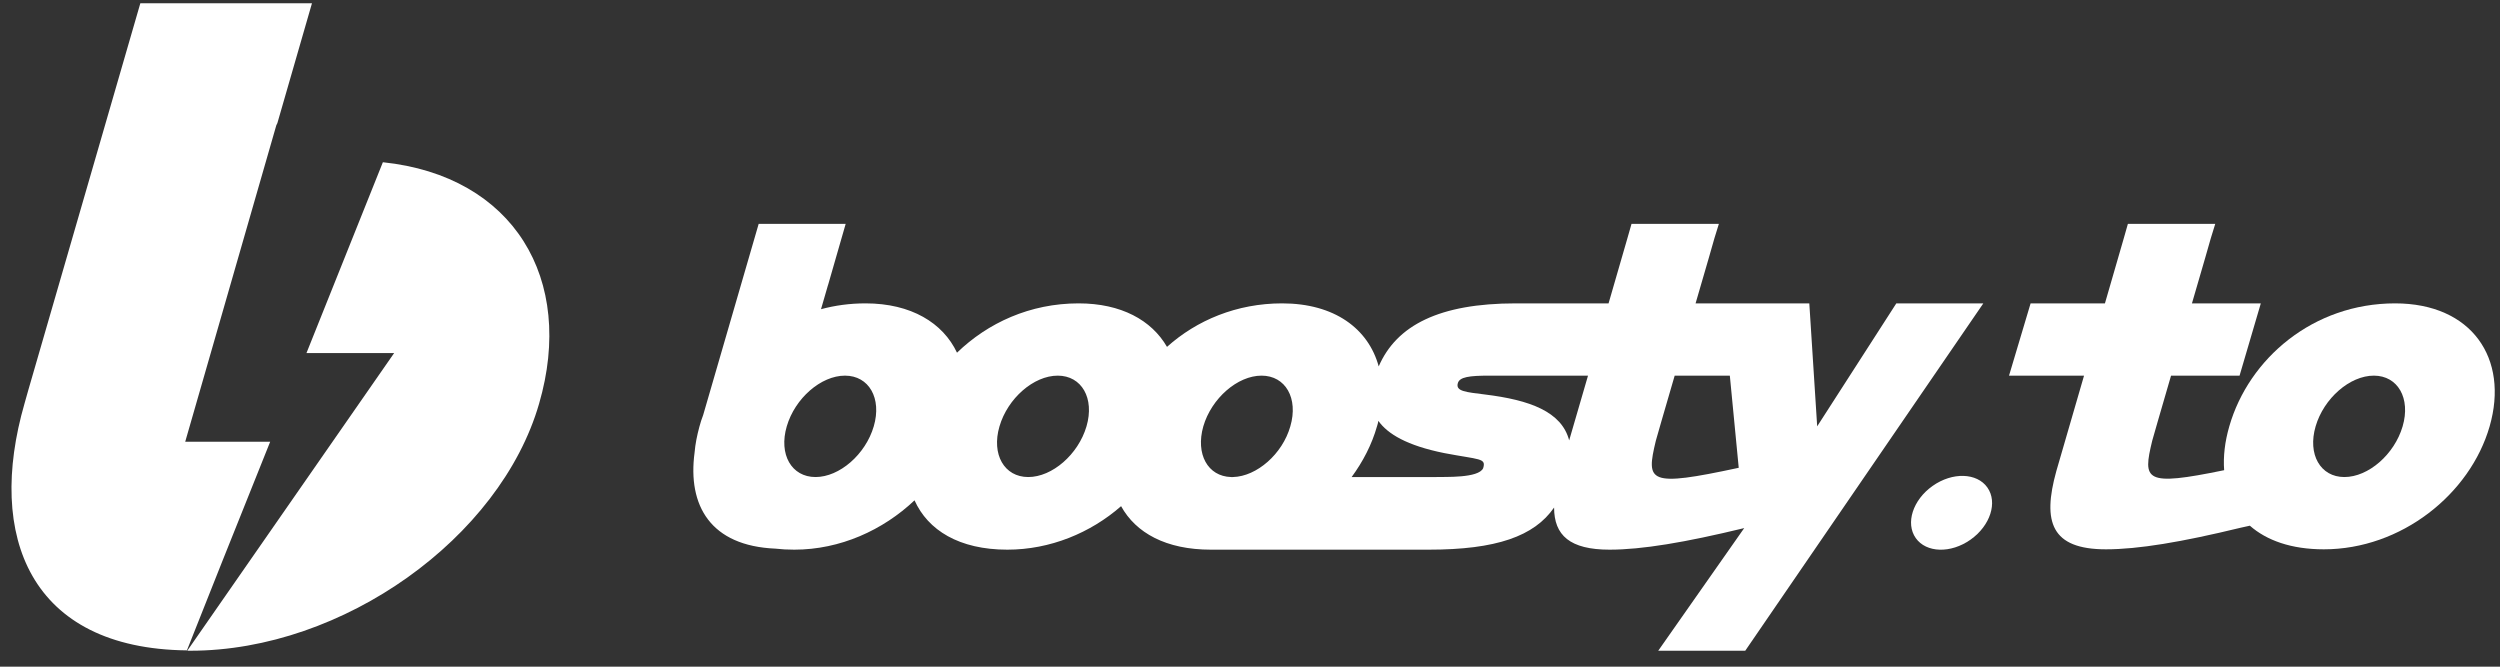 <svg width="195" height="52" viewBox="0 0 195 52" fill="none" xmlns="http://www.w3.org/2000/svg">
<rect x="0" y="0" width="195" height="52" fill="#333333" stroke="none"/>
<path d="M147.913 23.663L141.74 33.255L141.126 23.663H135.969H134.366H132.255C133.083 20.857 133.724 18.586 133.724 18.586L134.072 17.463H127.258L126.937 18.586L125.468 23.663H119.67C118.708 23.663 118.227 23.663 118.227 23.663C112.268 23.663 108.928 25.373 107.539 28.579C106.737 25.64 104.092 23.663 100.004 23.663C96.477 23.663 93.35 24.972 91.026 27.056C89.823 24.972 87.445 23.663 84.132 23.663C80.338 23.663 77.051 25.186 74.646 27.51C73.551 25.186 71.066 23.663 67.512 23.663C66.283 23.663 65.134 23.823 64.039 24.117L64.573 22.273C64.573 22.246 64.6 22.22 64.6 22.193L65.962 17.463H59.176L54.847 32.373C54.74 32.667 54.633 32.961 54.553 33.282C54.366 33.976 54.232 34.644 54.179 35.286C53.618 39.454 55.435 42.58 60.485 42.794C60.939 42.847 61.42 42.874 61.954 42.874C65.535 42.874 68.875 41.351 71.333 39.026C72.375 41.351 74.807 42.874 78.574 42.874C81.914 42.874 85.067 41.565 87.445 39.481C88.594 41.565 90.946 42.874 94.446 42.874C102.034 42.874 107.699 42.874 111.44 42.874C116.704 42.874 119.67 41.832 121.219 39.588C121.219 41.752 122.448 42.874 125.548 42.874C128.06 42.874 131.426 42.313 136.049 41.191L129.342 50.757H136.129L154.7 23.663H147.913ZM68.153 33.255C67.512 35.446 65.481 37.209 63.611 37.209C61.741 37.209 60.725 35.446 61.367 33.255C62.008 31.064 64.039 29.3 65.909 29.3C67.779 29.3 68.795 31.064 68.153 33.255ZM84.747 33.255C84.105 35.446 82.075 37.209 80.204 37.209C78.334 37.209 77.318 35.446 77.96 33.255C78.601 31.064 80.632 29.3 82.502 29.3C84.373 29.3 85.388 31.064 84.747 33.255ZM93.858 33.255C94.499 31.064 96.53 29.3 98.4 29.3C100.271 29.3 101.286 31.064 100.645 33.255C100.03 35.419 98.026 37.156 96.183 37.209C96.129 37.209 96.076 37.209 96.022 37.209C94.206 37.156 93.244 35.419 93.858 33.255ZM115.688 36.515C115.341 37.316 112.669 37.183 112.001 37.209C112.001 37.209 110.237 37.209 105.428 37.209C106.31 36.007 107.004 34.671 107.405 33.255C107.459 33.121 107.485 32.961 107.512 32.827C108.233 33.843 109.73 34.751 112.642 35.339C115.421 35.873 115.929 35.713 115.688 36.515ZM122.395 34.35C121.807 32.106 119.322 31.198 115.822 30.77C114.352 30.583 113.524 30.529 113.711 29.888C113.845 29.407 114.593 29.3 116.169 29.3C117.158 29.3 118.334 29.3 119.696 29.3H123.865L122.395 34.35ZM129.155 34.377C129.155 34.324 129.823 32.079 130.625 29.3H134.927L135.621 36.488C128.541 38.011 128.38 37.61 129.155 34.377Z" fill="white"/>
<path d="M186.817 23.663C180.431 23.663 175.408 27.964 173.885 33.255C173.537 34.457 173.404 35.606 173.484 36.675C167.258 37.958 167.124 37.477 167.873 34.377C167.873 34.324 168.541 32.079 169.342 29.3H174.686L176.343 23.663H170.972C171.8 20.857 172.442 18.586 172.442 18.586L172.789 17.463H165.975L165.655 18.586L164.185 23.663H158.387L156.704 29.3H162.555L160.391 36.755C159.295 40.71 159.99 42.847 164.265 42.847C166.777 42.847 170.144 42.286 174.766 41.164L175.488 41.004C176.797 42.153 178.721 42.847 181.259 42.847C187.298 42.847 192.669 38.545 194.192 33.255C195.715 27.964 192.802 23.663 186.817 23.663ZM187.405 33.255C186.764 35.446 184.733 37.209 182.862 37.209C180.992 37.209 179.977 35.446 180.618 33.255C181.259 31.064 183.29 29.3 185.16 29.3C187.031 29.3 188.046 31.064 187.405 33.255Z" fill="white"/>
<path d="M153.703 42.093C155.246 41.002 155.833 39.181 155.015 38.024C154.198 36.867 152.284 36.813 150.742 37.903C149.2 38.993 148.612 40.815 149.43 41.972C150.247 43.129 152.161 43.183 153.703 42.093Z" fill="white"/>
<path d="M2.209 30.423L10.946 0.256H24.333L21.634 9.608C21.607 9.661 21.581 9.715 21.554 9.768L14.446 34.457H21.073C18.294 41.378 16.13 46.802 14.58 50.73C2.342 50.596 -1.078 41.832 1.915 31.465M14.607 50.757L30.745 27.537H23.905L29.864 12.654C40.071 13.723 44.88 21.765 42.048 31.491C39.029 41.939 26.764 50.757 14.847 50.757C14.767 50.757 14.687 50.757 14.607 50.757Z" fill="white"/>
</svg>

